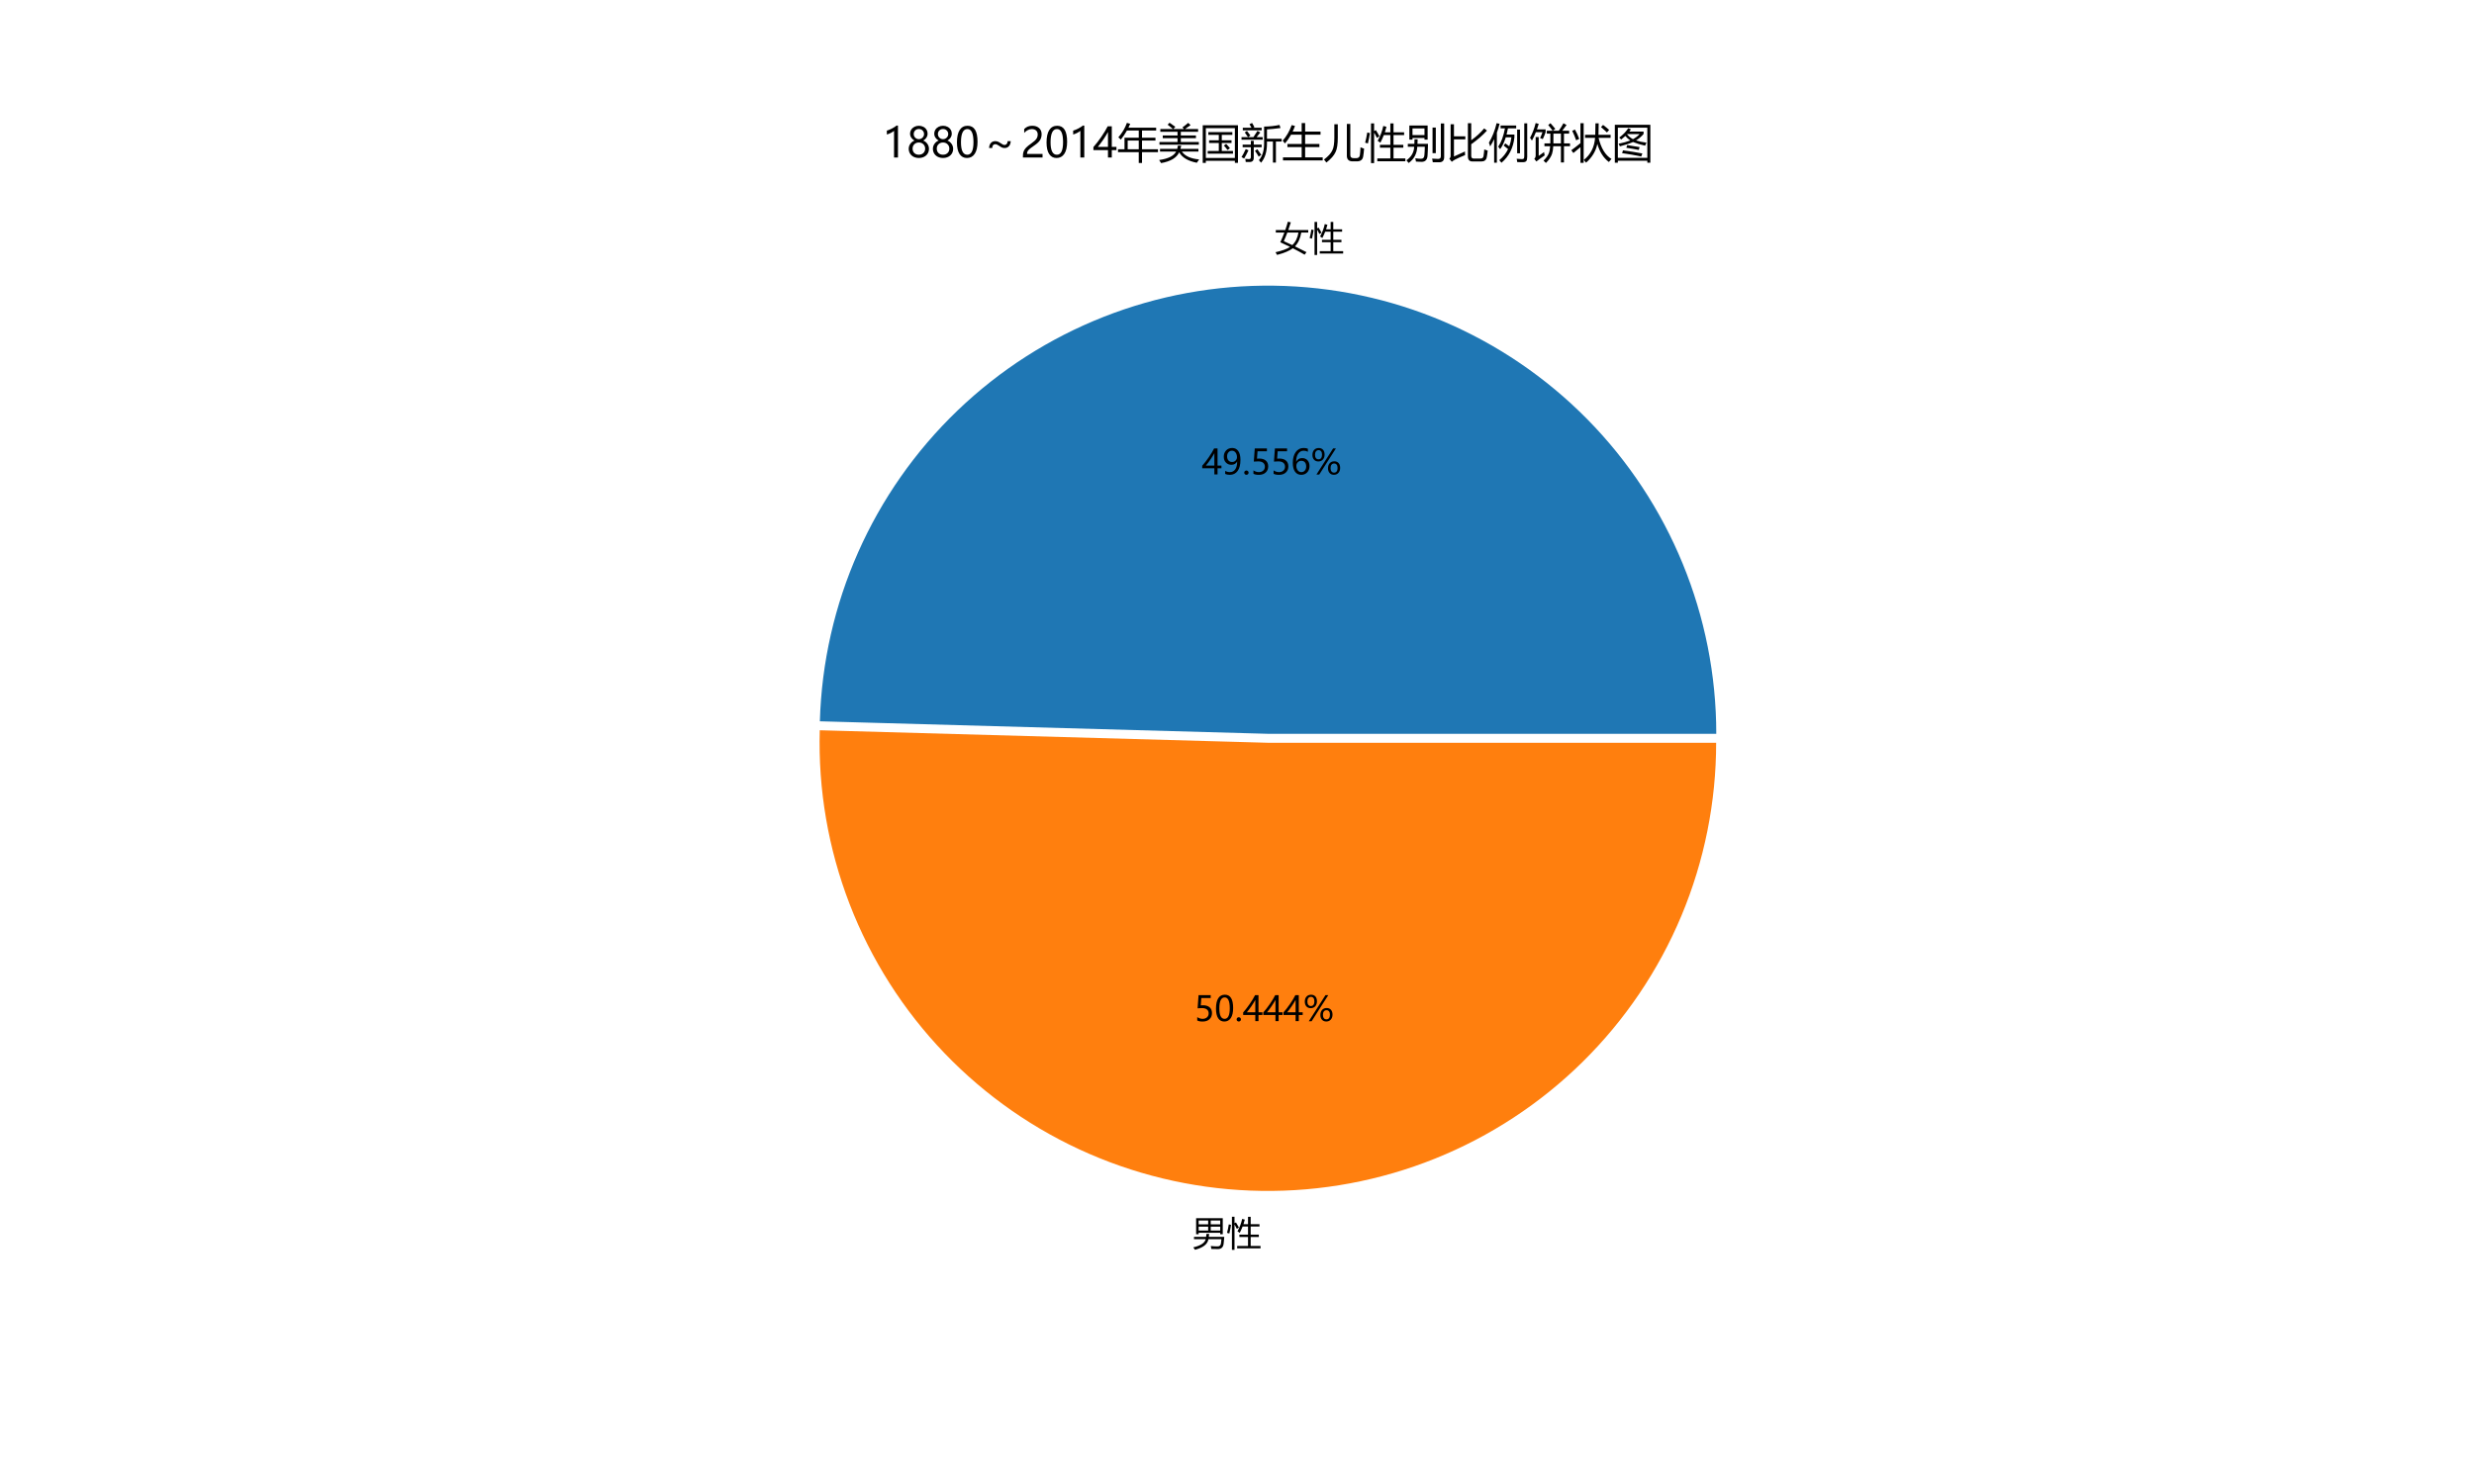 <?xml version="1.0" encoding="utf-8" standalone="no"?>
<!DOCTYPE svg PUBLIC "-//W3C//DTD SVG 1.1//EN"
  "http://www.w3.org/Graphics/SVG/1.1/DTD/svg11.dtd">
<!-- Created with matplotlib (https://matplotlib.org/) -->
<svg height="432pt" version="1.1" viewBox="0 0 720 432" width="720pt" xmlns="http://www.w3.org/2000/svg" xmlns:xlink="http://www.w3.org/1999/xlink">
 <defs>
  <style type="text/css">
*{stroke-linecap:butt;stroke-linejoin:round;}
  </style>
 </defs>
 <g id="figure_1">
  <g id="patch_1">
   <path d="M 0 432 
L 720 432 
L 720 0 
L 0 0 
z
" style="fill:#ffffff;"/>
  </g>
  <g id="axes_1">
   <g id="patch_2">
    <path d="M 499.482 213.615 
C 499.482 179.342 485.977 146.413 461.911 122.009 
C 437.846 97.606 405.108 83.642 370.838 83.164 
C 336.568 82.686 303.454 95.731 278.717 119.453 
C 253.98 143.176 239.561 175.716 238.605 209.975 
L 369.018 213.615 
L 499.482 213.615 
z
" style="fill:#1f77b4;"/>
   </g>
   <g id="patch_3">
    <path d="M 238.569 212.585 
C 238.086 229.863 241.043 247.067 247.266 263.193 
C 253.489 279.32 262.855 294.05 274.82 306.526 
C 286.784 319.002 301.109 328.976 316.961 335.869 
C 332.813 342.761 349.878 346.435 367.162 346.676 
C 384.445 346.917 401.606 343.721 417.644 337.273 
C 433.682 330.826 448.28 321.255 460.588 309.118 
C 472.896 296.981 482.669 282.518 489.34 266.571 
C 496.01 250.624 499.446 233.51 499.446 216.225 
L 368.982 216.225 
L 238.569 212.585 
z
" style="fill:#ff7f0e;"/>
   </g>
   <g id="matplotlib.axis_1"/>
   <g id="matplotlib.axis_2"/>
   <g id="text_1">
    <!-- 女性 -->
    <defs>
     <path d="M 92 -5.328 
L 86.625 -12.641 
Q 70.453 -3.219 52.25 6 
Q 37.75 -5.078 6.453 -13.328 
Q 4.688 -9.906 1.859 -5.516 
Q 30.328 0.781 44.234 10.016 
Q 30.562 16.797 15.828 23.484 
Q 22.469 37.938 27.641 51.703 
L 2.734 51.703 
L 2.734 58.938 
L 30.219 58.938 
Q 34.625 71.344 37.797 83.25 
L 46.484 81.5 
Q 42.578 69.281 38.922 58.938 
L 97.172 58.938 
L 97.172 51.703 
L 76.812 51.703 
Q 72.562 25.984 58.453 11.578 
Q 75.641 3.266 92 -5.328 
z
M 68.656 51.703 
L 36.281 51.703 
Q 30.906 37.25 25.984 26.703 
Q 38.578 21.047 50.781 15.234 
Q 64.984 28.766 68.656 51.703 
z
" id="MicrosoftYaHei-22899"/>
     <path d="M 30.672 -2.391 
L 62.312 -2.391 
L 62.312 23.781 
L 37.109 23.781 
L 37.109 30.609 
L 62.312 30.609 
L 62.312 54.25 
L 46.484 54.25 
Q 42.875 44.969 38.094 35.797 
Q 33.891 39.203 31.547 40.281 
Q 41.312 57.953 45.219 76.422 
L 52.938 74.359 
Q 51.266 67.625 49.031 61.078 
L 62.312 61.078 
L 62.312 82.562 
L 70.016 82.562 
L 70.016 61.078 
L 95.703 61.078 
L 95.703 54.25 
L 70.016 54.25 
L 70.016 30.609 
L 93.75 30.609 
L 93.75 23.781 
L 70.016 23.781 
L 70.016 -2.391 
L 98.734 -2.391 
L 98.734 -9.234 
L 30.672 -9.234 
z
M 15.438 82.672 
L 22.953 82.672 
L 22.953 63.922 
L 27.156 66.266 
Q 32.234 58.344 35.844 51.422 
L 29.781 47.516 
Q 26.375 54.734 22.953 60.297 
L 22.953 -13.625 
L 15.438 -13.625 
z
M 6.344 60.594 
L 12.797 59.125 
Q 11.031 47.312 7.906 34.031 
Q 5.281 35.016 1.172 35.891 
Q 4.109 46.531 6.344 60.594 
z
" id="MicrosoftYaHei-24615"/>
    </defs>
    <g transform="translate(371.02 72.873)scale(0.1 -0.1)">
     <use xlink:href="#MicrosoftYaHei-22899"/>
     <use x="100" xlink:href="#MicrosoftYaHei-24615"/>
    </g>
   </g>
   <g id="text_2">
    <!-- 49.556% -->
    <defs>
     <path d="M 45.406 75.641 
L 45.406 25.688 
L 56.734 25.688 
L 56.734 17.781 
L 45.406 17.781 
L 45.406 0 
L 36.141 0 
L 36.141 17.781 
L 0.828 17.781 
L 0.828 25.25 
Q 10.25 35.844 19.766 49.656 
Q 29.297 63.484 35.5 75.641 
z
M 11.578 25.688 
L 36.141 25.688 
L 36.141 61.719 
Q 31.062 52.594 25.25 44.016 
Q 19.438 35.453 11.578 25.688 
z
" id="MicrosoftYaHei-52"/>
     <path d="M 9.031 10.25 
Q 15.281 6.641 22.516 6.641 
Q 32.672 6.641 38.25 14.641 
Q 43.844 22.656 43.844 37.406 
Q 43.75 37.312 43.656 37.406 
Q 38.672 27.938 26.906 27.938 
Q 17.391 27.938 11.141 34.469 
Q 4.891 41.016 4.891 51.469 
Q 4.891 62.594 11.719 69.75 
Q 18.562 76.906 29.438 76.906 
Q 40.719 76.906 47.062 68.047 
Q 53.422 59.188 53.422 42.234 
Q 53.422 21.297 45.219 10.016 
Q 37.016 -1.266 22.516 -1.266 
Q 14.547 -1.266 9.031 1.312 
z
M 14.547 52.688 
Q 14.547 45.062 18.453 40.594 
Q 22.359 36.141 29.25 36.141 
Q 35.203 36.141 39.25 40.203 
Q 43.312 44.281 43.312 50.094 
Q 43.312 58.25 39.281 63.594 
Q 35.25 68.953 28.656 68.953 
Q 22.562 68.953 18.547 64.312 
Q 14.547 59.672 14.547 52.688 
z
" id="MicrosoftYaHei-57"/>
     <path d="M 5.812 5.031 
Q 5.812 7.672 7.609 9.469 
Q 9.422 11.281 12.109 11.281 
Q 14.844 11.281 16.641 9.453 
Q 18.453 7.625 18.453 5.031 
Q 18.453 2.484 16.641 0.656 
Q 14.844 -1.172 12.062 -1.172 
Q 9.375 -1.172 7.594 0.656 
Q 5.812 2.484 5.812 5.031 
z
" id="MicrosoftYaHei-46"/>
     <path d="M 51.469 23.344 
Q 51.469 12.25 44.109 5.469 
Q 36.766 -1.312 24.359 -1.312 
Q 13.719 -1.312 8.5 1.859 
L 8.5 11.625 
Q 16.156 6.641 24.125 6.641 
Q 32.031 6.641 36.891 11 
Q 41.75 15.375 41.75 22.609 
Q 41.75 29.828 36.688 33.859 
Q 31.641 37.891 22.406 37.891 
Q 15.281 37.891 9.578 37.25 
L 12.359 75.641 
L 47.703 75.641 
L 47.703 67.234 
L 20.406 67.234 
L 18.844 45.797 
L 25.734 46.094 
Q 37.75 46.094 44.609 40.109 
Q 51.469 34.125 51.469 23.344 
z
" id="MicrosoftYaHei-53"/>
     <path d="M 49.703 65.922 
Q 43.797 68.953 37.359 68.953 
Q 27.547 68.953 21.578 60.406 
Q 15.625 51.859 15.531 37.062 
L 15.766 37.062 
Q 21.141 47.469 32.906 47.469 
Q 42.719 47.469 48.578 41.062 
Q 54.438 34.672 54.438 24.078 
Q 54.438 12.984 47.672 5.859 
Q 40.922 -1.266 30.422 -1.266 
Q 18.891 -1.266 12.328 7.734 
Q 5.766 16.75 5.766 33.297 
Q 5.766 53.328 14.375 65.109 
Q 23 76.906 37.062 76.906 
Q 45.125 76.906 49.703 74.703 
z
M 16.109 24.75 
Q 16.109 17.281 20.094 11.953 
Q 24.078 6.641 30.672 6.641 
Q 36.922 6.641 40.828 11.234 
Q 44.734 15.828 44.734 23.047 
Q 44.734 30.859 41.047 35.203 
Q 37.359 39.547 30.562 39.547 
Q 24.125 39.547 20.109 35.156 
Q 16.109 30.766 16.109 24.75 
z
" id="MicrosoftYaHei-54"/>
     <path d="M 4.25 56.547 
Q 4.25 65.828 9.203 71.297 
Q 14.156 76.766 22.562 76.766 
Q 30.609 76.766 35.125 71.734 
Q 39.656 66.703 39.656 57.719 
Q 39.656 48.781 34.672 43.203 
Q 29.688 37.641 21.438 37.641 
Q 13.625 37.641 8.938 42.812 
Q 4.25 48 4.25 56.547 
z
M 11.766 57.031 
Q 11.766 50.734 14.5 47.312 
Q 17.234 43.891 21.969 43.891 
Q 26.859 43.891 29.516 47.438 
Q 32.172 50.984 32.172 57.422 
Q 32.172 63.719 29.562 67.156 
Q 26.953 70.609 22.219 70.609 
Q 17.391 70.609 14.578 67.016 
Q 11.766 63.422 11.766 57.031 
z
M 72.609 75.641 
L 24.031 -0.484 
L 15.875 -0.484 
L 64.453 75.641 
z
M 49.562 17.719 
Q 49.562 27 54.516 32.547 
Q 59.469 38.094 67.828 38.094 
Q 75.828 38.094 80.359 33.031 
Q 84.906 27.984 84.906 18.797 
Q 84.906 9.906 79.875 4.359 
Q 74.859 -1.172 66.75 -1.172 
Q 58.891 -1.172 54.219 4.078 
Q 49.562 9.328 49.562 17.719 
z
M 57.031 18.172 
Q 57.031 12.016 59.766 8.562 
Q 62.5 5.125 67.234 5.125 
Q 72.125 5.125 74.781 8.688 
Q 77.438 12.25 77.438 18.656 
Q 77.438 25 74.781 28.359 
Q 72.125 31.734 67.484 31.734 
Q 62.5 31.734 59.766 28.141 
Q 57.031 24.562 57.031 18.172 
z
" id="MicrosoftYaHei-37"/>
    </defs>
    <g transform="translate(349.798 138.099)scale(0.1 -0.1)">
     <use xlink:href="#MicrosoftYaHei-52"/>
     <use x="58.643" xlink:href="#MicrosoftYaHei-57"/>
     <use x="117.285" xlink:href="#MicrosoftYaHei-46"/>
     <use x="141.357" xlink:href="#MicrosoftYaHei-53"/>
     <use x="200" xlink:href="#MicrosoftYaHei-53"/>
     <use x="258.643" xlink:href="#MicrosoftYaHei-54"/>
     <use x="317.285" xlink:href="#MicrosoftYaHei-37"/>
    </g>
   </g>
   <g id="text_3">
    <!-- 男性 -->
    <defs>
     <path d="M 11.234 78.469 
L 88.766 78.469 
L 88.766 31.891 
L 81.344 31.891 
L 81.344 35.984 
L 18.656 35.984 
L 18.656 31.891 
L 11.234 31.891 
z
M 5.078 24.266 
L 40.328 24.266 
Q 40.875 28.078 41.312 32.766 
L 49.219 32.766 
Q 48.688 27.938 48.188 24.266 
L 93.172 24.266 
Q 92.188 11.672 91.312 4.438 
Q 89.453 -11.375 74.703 -11.375 
Q 65.328 -11.375 55.469 -10.984 
Q 55.078 -7.672 54 -2.391 
Q 64.75 -3.562 73.531 -3.562 
Q 82.422 -3.562 83.5 5.125 
Q 84.281 10.688 84.859 17.438 
L 47.078 17.438 
Q 43.5 -4.203 8.016 -13.422 
Q 7.719 -13.031 2.938 -6.391 
Q 35.156 1.078 39.203 17.438 
L 5.078 17.438 
z
M 18.656 42.625 
L 46.297 42.625 
L 46.297 53.953 
L 18.656 53.953 
z
M 53.719 42.625 
L 81.344 42.625 
L 81.344 53.953 
L 53.719 53.953 
z
M 81.344 71.828 
L 53.719 71.828 
L 53.719 60.594 
L 81.344 60.594 
z
M 18.656 60.594 
L 46.297 60.594 
L 46.297 71.828 
L 18.656 71.828 
z
" id="MicrosoftYaHei-30007"/>
    </defs>
    <g transform="translate(346.98 362.475)scale(0.1 -0.1)">
     <use xlink:href="#MicrosoftYaHei-30007"/>
     <use x="100" xlink:href="#MicrosoftYaHei-24615"/>
    </g>
   </g>
   <g id="text_4">
    <!-- 50.444% -->
    <defs>
     <path d="M 4.438 36.328 
Q 4.438 56.344 11.078 66.625 
Q 17.719 76.906 30.328 76.906 
Q 54.344 76.906 54.344 38.141 
Q 54.344 19 47.578 8.859 
Q 40.828 -1.266 28.609 -1.266 
Q 17.094 -1.266 10.766 8.344 
Q 4.438 17.969 4.438 36.328 
z
M 14.203 36.766 
Q 14.203 6.641 29.5 6.641 
Q 44.531 6.641 44.531 37.25 
Q 44.531 68.953 29.781 68.953 
Q 14.203 68.953 14.203 36.766 
z
" id="MicrosoftYaHei-48"/>
    </defs>
    <g transform="translate(347.577 297.249)scale(0.1 -0.1)">
     <use xlink:href="#MicrosoftYaHei-53"/>
     <use x="58.643" xlink:href="#MicrosoftYaHei-48"/>
     <use x="117.285" xlink:href="#MicrosoftYaHei-46"/>
     <use x="141.357" xlink:href="#MicrosoftYaHei-52"/>
     <use x="200" xlink:href="#MicrosoftYaHei-52"/>
     <use x="258.643" xlink:href="#MicrosoftYaHei-52"/>
     <use x="317.285" xlink:href="#MicrosoftYaHei-37"/>
    </g>
   </g>
   <g id="text_5">
    <!-- 1880～2014年美国新生儿性别比例饼状图 -->
    <defs>
     <path d="M 27.828 0 
L 27.828 64.703 
Q 25.594 62.453 20.234 59.672 
Q 14.891 56.891 10.359 55.766 
L 10.359 65.141 
Q 16.359 66.797 23.188 70.438 
Q 30.031 74.078 33.688 77.297 
L 37.312 77.297 
L 37.312 0 
z
" id="MicrosoftYaHei-49"/>
     <path d="M 4.781 21.094 
Q 4.781 27.641 8.688 33.156 
Q 12.594 38.672 18.75 41.016 
Q 13.812 43.797 10.938 48.141 
Q 8.062 52.484 8.062 57.562 
Q 8.062 62.938 10.812 67.375 
Q 13.578 71.828 18.484 74.359 
Q 23.391 76.906 29.297 76.906 
Q 35.25 76.906 40.188 74.391 
Q 45.125 71.875 47.859 67.422 
Q 50.594 62.984 50.594 57.562 
Q 50.594 52.594 47.781 48.219 
Q 44.969 43.844 39.984 41.016 
Q 46.141 38.625 50 33.109 
Q 53.859 27.594 53.859 21.094 
Q 53.859 14.656 50.781 9.547 
Q 47.703 4.438 42.031 1.609 
Q 36.375 -1.219 29.297 -1.219 
Q 22.266 -1.219 16.641 1.609 
Q 11.031 4.438 7.906 9.562 
Q 4.781 14.703 4.781 21.094 
z
M 14.156 21.531 
Q 14.156 14.797 18.312 10.734 
Q 22.469 6.688 29.344 6.688 
Q 36.078 6.688 40.344 10.812 
Q 44.625 14.938 44.625 21.531 
Q 44.625 27.781 40.297 32.047 
Q 35.984 36.328 29.344 36.328 
Q 22.75 36.328 18.453 32.156 
Q 14.156 27.984 14.156 21.531 
z
M 16.891 56.781 
Q 16.891 51.703 20.5 48.062 
Q 24.125 44.438 29.344 44.438 
Q 34.469 44.438 38.203 48.094 
Q 41.938 51.766 41.938 56.781 
Q 41.938 61.922 38.344 65.484 
Q 34.766 69.047 29.344 69.047 
Q 23.969 69.047 20.422 65.547 
Q 16.891 62.062 16.891 56.781 
z
" id="MicrosoftYaHei-56"/>
     <path d="M 76.219 39.594 
Q 75.828 31.734 71.828 27.312 
Q 67.828 22.906 61.188 22.906 
Q 58.016 22.906 55.156 24.094 
Q 52.297 25.297 47.312 28.719 
Q 42.141 32.172 38.922 32.172 
Q 31.781 32.172 31.297 23 
L 23.781 23 
Q 24.125 30.859 28.125 35.219 
Q 32.125 39.594 38.812 39.594 
Q 44.828 39.594 51.219 35.016 
Q 55.672 31.984 57.5 31.172 
Q 59.328 30.375 61.672 30.375 
Q 64.312 30.375 66.406 32.719 
Q 68.5 35.062 68.703 39.594 
z
" id="MicrosoftYaHei-65374"/>
     <path d="M 41.656 55.812 
Q 41.656 61.922 37.797 65.406 
Q 33.938 68.891 27.297 68.891 
Q 22.609 68.891 17.812 66.5 
Q 13.031 64.109 8.891 59.672 
L 8.891 68.953 
Q 12.594 72.797 17.297 74.844 
Q 22.016 76.906 28.375 76.906 
Q 38.625 76.906 44.875 71.406 
Q 51.125 65.922 51.125 56.547 
Q 51.125 48.188 47.281 42.078 
Q 43.453 35.984 34.188 29.594 
Q 24.703 23.047 21.5 20.219 
Q 18.312 17.391 17.031 14.797 
Q 15.766 12.203 15.766 8.5 
L 53.375 8.5 
L 53.375 0 
L 5.812 0 
L 5.812 3.766 
Q 5.812 10.297 7.594 14.859 
Q 9.375 19.438 13.469 23.75 
Q 17.578 28.078 26.266 34.125 
Q 35.156 40.375 38.406 45.094 
Q 41.656 49.812 41.656 55.812 
z
" id="MicrosoftYaHei-50"/>
     <path d="M 1.859 19.969 
L 17.578 19.969 
L 17.578 47.906 
L 52.156 47.906 
L 52.156 65.281 
L 23.438 65.281 
Q 16.844 53.422 8.688 43.406 
Q 6.156 46.141 2.641 48.875 
Q 16.5 64.5 23.438 83.938 
L 31.453 81.688 
Q 29.391 76.859 27.156 72.312 
L 94.344 72.312 
L 94.344 65.281 
L 60.062 65.281 
L 60.062 47.906 
L 92.672 47.906 
L 92.672 41.062 
L 60.062 41.062 
L 60.062 19.969 
L 98.734 19.969 
L 98.734 12.938 
L 60.062 12.938 
L 60.062 -13.422 
L 52.156 -13.422 
L 52.156 12.938 
L 1.859 12.938 
z
M 25.297 19.969 
L 52.156 19.969 
L 52.156 41.062 
L 25.297 41.062 
z
" id="MicrosoftYaHei-24180"/>
     <path d="M 2.344 37.547 
L 46.188 37.547 
L 46.188 46.734 
L 10.359 46.734 
L 10.359 53.375 
L 46.188 53.375 
L 46.188 62.359 
L 4.5 62.359 
L 4.5 69 
L 35.297 69 
Q 30.281 73.344 22.266 79.438 
L 26.766 84.328 
Q 35.25 78.562 40.922 74.266 
L 35.75 69 
L 61.719 69 
L 58.109 73.094 
Q 65.828 78.469 72.078 83.938 
L 77.828 78.469 
Q 71.578 73.781 64.312 69 
L 96.094 69 
L 96.094 62.359 
L 54.203 62.359 
L 54.203 53.375 
L 90.828 53.375 
L 90.828 46.734 
L 54.203 46.734 
L 54.203 37.547 
L 97.859 37.547 
L 97.859 30.906 
L 2.344 30.906 
z
M 98.641 -4.734 
Q 94.922 -9.719 92.969 -12.844 
Q 60.891 -6.547 50.25 12.547 
Q 40.719 -7.625 6.344 -13.625 
Q 4.391 -10.297 1.562 -6.203 
Q 34.375 -1.656 42.828 14.312 
L 3.719 14.312 
L 3.719 20.953 
L 45.516 20.953 
Q 46.484 24.359 47.078 28.766 
L 55.078 28.766 
Q 54.297 24.469 53.328 20.953 
L 96.875 20.953 
L 96.875 14.312 
L 56.734 14.312 
Q 68.172 -2.156 98.641 -4.734 
z
" id="MicrosoftYaHei-32654"/>
     <path d="M 7.328 78.078 
L 92.781 78.078 
L 92.781 -13.031 
L 85.25 -13.031 
L 85.25 -8.156 
L 14.844 -8.156 
L 14.844 -13.141 
L 7.328 -13.141 
z
M 85.25 71.141 
L 14.844 71.141 
L 14.844 -1.219 
L 85.25 -1.219 
z
M 19.344 15.766 
L 46.297 15.766 
L 46.297 35.109 
L 22.75 35.109 
L 22.75 41.75 
L 46.297 41.75 
L 46.297 54.828 
L 20.906 54.828 
L 20.906 61.469 
L 79.109 61.469 
L 79.109 54.828 
L 53.516 54.828 
L 53.516 41.75 
L 77.156 41.75 
L 77.156 35.109 
L 53.516 35.109 
L 53.516 15.766 
L 80.672 15.766 
L 80.672 9.125 
L 19.344 9.125 
z
M 58.594 28.859 
L 64.062 32.953 
Q 69.438 27.391 73.25 22.516 
L 67.484 18.109 
Q 62.797 24.469 58.594 28.859 
z
" id="MicrosoftYaHei-22269"/>
     <path d="M 56.156 74.953 
Q 76.375 75.141 93.453 78.953 
L 96 71.438 
Q 76.656 68.891 63.094 68.109 
L 63.094 45.359 
L 98.734 45.359 
L 98.734 38.719 
L 84.766 38.719 
L 84.766 -12.453 
L 77.547 -12.453 
L 77.547 38.719 
L 63.094 38.719 
L 63.094 33.938 
Q 63.094 3.953 48.734 -12.75 
Q 46.391 -9.719 43.562 -6.5 
Q 56.156 7.281 56.156 34.234 
z
M 4.109 31.109 
L 24.031 31.109 
L 24.031 40.375 
L 31.062 40.375 
L 31.062 31.109 
L 50.203 31.109 
L 50.203 24.859 
L 31.062 24.859 
L 31.062 -0.641 
Q 31.062 -10.984 21.094 -10.984 
Q 16.891 -10.984 11.625 -10.891 
Q 11.234 -7.672 10.547 -3.469 
Q 16.219 -4.047 19.438 -4.047 
Q 24.031 -4.047 24.031 0.922 
L 24.031 24.859 
L 4.109 24.859 
z
M 1.375 49.359 
L 17.094 49.359 
Q 12.938 55.953 9.281 60.688 
L 14.547 64.406 
Q 17.781 60.5 22.859 53.375 
L 17.328 49.359 
L 30.219 49.359 
Q 35.547 57.031 40.047 64.5 
L 46.969 60.594 
Q 42.234 54.5 37.938 49.359 
L 52.734 49.359 
L 52.734 43.109 
L 1.375 43.109 
z
M 4.5 72.016 
L 25.594 72.016 
Q 23.484 76.031 20.797 80.719 
L 27.047 83.641 
Q 30.078 78.656 32.719 73.578 
L 29.438 72.016 
L 50.203 72.016 
L 50.203 65.766 
L 4.5 65.766 
z
M 11.625 20.453 
L 18.266 17.328 
Q 12.984 6.297 7.812 -2.594 
Q 4.984 -0.828 1.375 0.922 
Q 6.156 8.344 11.625 20.453 
z
M 39.75 19.969 
Q 45.219 12.547 49.312 6.297 
L 43.062 2 
Q 38.766 9.516 33.984 16.156 
z
" id="MicrosoftYaHei-26032"/>
     <path d="M 1.953 0.25 
L 47.266 0.25 
L 47.266 25.141 
L 12.703 25.141 
L 12.703 32.672 
L 47.266 32.672 
L 47.266 55.219 
L 21.484 55.219 
Q 14.984 43.5 6.547 34.031 
Q 4.5 37.25 1.266 40.875 
Q 15.047 56.297 23.047 78.562 
L 31.062 76.422 
Q 28.469 69.281 25.344 62.75 
L 47.266 62.75 
L 47.266 83.453 
L 55.672 83.453 
L 55.672 62.75 
L 92.969 62.75 
L 92.969 55.219 
L 55.672 55.219 
L 55.672 32.672 
L 90.234 32.672 
L 90.234 25.141 
L 55.672 25.141 
L 55.672 0.25 
L 98.25 0.25 
L 98.25 -7.078 
L 1.953 -7.078 
z
" id="MicrosoftYaHei-29983"/>
     <path d="M 26.469 80.609 
L 34.859 80.609 
L 34.859 48.094 
Q 34.859 24.078 29.5 13.234 
Q 24.031 0.828 7.234 -12.25 
Q 4.984 -9.234 1.375 -5.031 
Q 16.797 6.5 21.688 17.438 
Q 26.469 26.703 26.469 48.094 
z
M 56.844 81.297 
L 65.234 81.297 
L 65.234 6 
Q 65.047 -1.906 73.828 -1.703 
L 79.5 -1.703 
Q 87.406 -1.703 88.375 5.516 
Q 89.453 12.75 89.938 24.656 
Q 94.047 23 98.641 21.438 
Q 97.656 9.328 96.484 2.781 
Q 94.734 -9.422 81.062 -9.422 
L 71.969 -9.422 
Q 56.344 -9.906 56.844 5.219 
z
" id="MicrosoftYaHei-20799"/>
     <path d="M 8.406 77.484 
L 52.734 77.484 
L 52.734 43.312 
L 45.125 43.312 
L 45.125 47.312 
L 16.016 47.312 
L 16.016 43.312 
L 8.406 43.312 
z
M 4.688 33.062 
L 20.562 33.062 
Q 20.797 37.984 20.906 44.094 
L 28.516 44.094 
Q 28.375 37.984 28.078 33.062 
L 53.609 33.062 
Q 53.328 16.062 52.547 5.125 
Q 51.859 -10.688 37.984 -10.594 
Q 31.344 -10.594 24.422 -10.016 
Q 23.922 -5.422 22.953 -1.906 
Q 30.672 -3.172 36.719 -3.172 
Q 44.531 -3.266 44.922 5.906 
Q 45.703 13.922 45.906 26.031 
L 27.641 26.031 
Q 26.375 0.828 6.734 -13.422 
Q 4.688 -10.406 1.375 -6.891 
Q 19.344 5.719 20.125 26.031 
L 4.688 26.031 
z
M 84.766 82.469 
L 92.875 82.469 
L 92.875 0.828 
Q 92.875 -11.672 80.672 -11.672 
Q 74.312 -11.672 65.234 -11.578 
Q 64.656 -7.562 63.766 -2.781 
Q 73.828 -3.562 78.031 -3.562 
Q 84.766 -3.562 84.766 2.984 
z
M 64.656 72.609 
L 72.562 72.609 
L 72.562 10.406 
L 64.656 10.406 
z
M 45.125 70.453 
L 16.016 70.453 
L 16.016 54.344 
L 45.125 54.344 
z
" id="MicrosoftYaHei-21035"/>
     <path d="M 50.391 83.062 
L 58.5 83.062 
L 58.5 41.75 
Q 77.484 55.469 89.75 70.453 
L 96.688 65.281 
Q 80.859 47.859 58.5 32.125 
L 58.5 3.859 
Q 58.5 -2.594 64.156 -2.594 
L 80.859 -2.594 
Q 87.312 -2.594 88.281 3.172 
Q 89.453 10.594 90.047 19.484 
Q 94.141 17.922 98.438 16.656 
Q 97.562 7.562 96.094 0.344 
Q 94.047 -9.719 83.109 -9.719 
L 61.625 -9.719 
Q 50.391 -9.719 50.391 2.484 
z
M 16.609 80.516 
L 16.609 51.219 
L 44.141 51.219 
L 44.141 43.891 
L 16.609 43.891 
L 16.609 2.391 
Q 26.766 6.688 43.172 14.5 
Q 43.172 9.906 43.562 5.719 
Q 29.203 -0.047 19.234 -5.125 
Q 14.938 -7.375 11.328 -10.5 
L 5.375 -2.875 
Q 8.5 -0.531 8.5 4.25 
L 8.5 80.516 
z
" id="MicrosoftYaHei-27604"/>
     <path d="M 37.203 28.766 
L 41.109 34.234 
Q 45.562 31.203 50.734 27.156 
Q 54.5 37.156 55.953 48.875 
L 42.234 48.875 
Q 36.719 31 28.609 20.172 
Q 26.562 23.297 23.922 26.219 
Q 34.969 42.094 40.281 70.656 
L 29.688 70.656 
L 29.688 77.484 
L 67.484 77.484 
L 67.484 70.656 
L 47.562 70.656 
Q 46.047 62.641 44.188 55.609 
L 63.188 55.609 
L 63.188 48.875 
Q 59.188 10.406 31.844 -12.844 
Q 29.688 -9.906 26.469 -6.5 
Q 40.281 4.641 47.859 20.359 
Q 43.016 24.312 37.203 28.766 
z
M 1.375 35.797 
Q 13.969 57.172 20.016 83.156 
L 27.25 81.781 
Q 24.656 70.844 20.703 60.203 
L 20.703 -12.641 
L 14.062 -12.641 
L 14.062 44.484 
Q 9.766 35.547 4.5 26.812 
Q 3.328 30.719 1.375 35.797 
z
M 87.109 82.859 
L 94.234 82.859 
L 94.234 1.312 
Q 94.234 -6.109 91.891 -8.844 
Q 89.844 -11.375 83.688 -11.469 
Q 79.5 -11.578 70.125 -11.281 
Q 69.734 -7.281 68.75 -3.172 
Q 76.266 -3.953 81.062 -3.953 
Q 84.859 -4.047 85.938 -2.594 
Q 87.109 -1.312 87.109 3.656 
z
M 76.766 10.203 
L 69.828 10.203 
L 69.828 67.531 
L 76.766 67.531 
z
" id="MicrosoftYaHei-20363"/>
     <path d="M 36.031 34.234 
L 50.297 34.234 
Q 50.391 37.453 50.391 57.859 
L 41.703 57.859 
L 41.703 64.891 
L 55.906 64.891 
Q 51.172 71.625 45.219 78.766 
L 50.688 83.156 
Q 56.547 76.812 62.406 69.391 
L 56.297 64.891 
L 70.906 64.891 
Q 76.703 72.953 82.125 83.062 
L 89.656 78.766 
Q 84.031 70.953 79.203 64.891 
L 95.906 64.891 
L 95.906 57.859 
L 83.406 57.859 
L 83.406 34.234 
L 98.047 34.234 
L 98.047 27.203 
L 83.406 27.203 
L 83.406 -12.062 
L 75.984 -12.062 
L 75.984 27.203 
L 57.422 27.203 
Q 56.688 15.188 54.391 8.641 
Q 50.594 -2.391 39.656 -13.328 
Q 37.203 -10.594 33.797 -7.672 
Q 43.75 1.812 47.359 11.969 
Q 49.219 17.531 49.906 27.203 
L 36.031 27.203 
z
M 1.078 47.609 
Q 9.859 63.719 14.75 83.453 
L 22.172 81.5 
Q 20.172 74.609 17.828 68.109 
L 38.875 68.109 
L 38.875 61.188 
Q 36.141 53.266 32.031 44.484 
Q 28.031 46.344 25.484 47.219 
Q 29 54.156 31.25 61.281 
L 15.234 61.281 
Q 10.938 50.531 5.672 40.875 
Q 3.719 44.484 1.078 47.609 
z
M 35.156 13.141 
Q 35.547 8.844 36.719 5.125 
Q 24.812 -3.078 16.406 -9.719 
L 11.422 -3.266 
Q 14.75 -0.047 14.75 4.641 
L 14.75 49.469 
L 22.078 49.469 
L 22.078 3.766 
Q 27.938 8.062 35.156 13.141 
z
M 57.719 34.234 
L 75.984 34.234 
L 75.984 57.859 
L 57.812 57.859 
Q 57.812 40.094 57.719 34.234 
z
" id="MicrosoftYaHei-39292"/>
     <path d="M 34.578 54.938 
L 59.234 54.938 
Q 59.766 68.266 59.766 82.766 
L 67.578 82.766 
Q 67.578 67.781 67.094 54.938 
L 96.484 54.938 
L 96.484 47.609 
L 67.328 47.609 
Q 76.312 9.812 98.641 -3.562 
Q 94.828 -7.672 92.281 -10.984 
Q 72.469 4.156 64.359 32.906 
Q 58.844 6.453 36.922 -12.641 
Q 33.891 -8.453 31.453 -6 
Q 56.25 13.328 58.844 47.609 
L 34.578 47.609 
z
M 23.344 83.062 
L 31.156 83.062 
L 31.156 -13.031 
L 23.344 -13.031 
L 23.344 25.094 
Q 14.312 17.484 6.25 10.797 
L 1.172 17.531 
Q 12.016 25.438 23.344 34.719 
z
M 3.422 64.594 
L 10.062 67.719 
Q 15.922 57.375 20.406 45.062 
L 12.984 41.656 
Q 8.109 55.328 3.422 64.594 
z
M 78.219 78.953 
Q 86.719 72.516 92.969 66.844 
Q 90.234 63.719 87.594 60.688 
Q 80.469 67.625 73.141 73.688 
z
" id="MicrosoftYaHei-29366"/>
     <path d="M 6.734 79.25 
L 92.875 79.25 
L 92.875 -12.641 
L 85.547 -12.641 
L 85.547 -7.953 
L 14.062 -7.953 
L 14.062 -12.641 
L 6.734 -12.641 
z
M 85.547 72.219 
L 14.062 72.219 
L 14.062 -0.922 
L 85.547 -0.922 
z
M 17.391 48.297 
Q 30.766 57.953 39.359 71.047 
L 45.797 68.016 
Q 44 65.328 41.891 62.75 
L 76.469 62.75 
L 76.469 56.984 
Q 69.281 48.297 58.156 41.312 
Q 68.453 37.844 83.406 35.891 
Q 81.156 31.5 80.172 28.562 
Q 62.844 32.516 50.875 37.5 
Q 38.922 32.125 19.141 27 
Q 17.781 30.219 15.828 33.25 
Q 32.953 36.766 44.141 41.312 
Q 37.25 46.047 32.281 52.203 
Q 27.641 47.75 22.172 43.5 
Q 20.219 45.562 17.391 48.297 
z
M 24.422 10.5 
L 26.469 17.234 
Q 50.875 14.016 73.438 9.719 
L 70.797 2.297 
Q 49.219 7.078 24.422 10.5 
z
M 66.797 56.688 
L 36.672 56.688 
Q 36.531 56.5 36.375 56.344 
Q 42.047 49.078 50.688 44.391 
Q 60.797 49.812 66.797 56.688 
z
M 34.672 23.484 
L 36.625 30.031 
Q 50.984 27.875 66.797 25.141 
L 64.75 18.312 
Q 48.734 21.531 34.672 23.484 
z
" id="MicrosoftYaHei-22270"/>
    </defs>
    <g transform="translate(256.853 45.84)scale(0.12 -0.12)">
     <use xlink:href="#MicrosoftYaHei-49"/>
     <use x="58.643" xlink:href="#MicrosoftYaHei-56"/>
     <use x="117.285" xlink:href="#MicrosoftYaHei-56"/>
     <use x="175.928" xlink:href="#MicrosoftYaHei-48"/>
     <use x="234.57" xlink:href="#MicrosoftYaHei-65374"/>
     <use x="334.57" xlink:href="#MicrosoftYaHei-50"/>
     <use x="393.213" xlink:href="#MicrosoftYaHei-48"/>
     <use x="451.855" xlink:href="#MicrosoftYaHei-49"/>
     <use x="510.498" xlink:href="#MicrosoftYaHei-52"/>
     <use x="569.141" xlink:href="#MicrosoftYaHei-24180"/>
     <use x="669.141" xlink:href="#MicrosoftYaHei-32654"/>
     <use x="769.141" xlink:href="#MicrosoftYaHei-22269"/>
     <use x="869.141" xlink:href="#MicrosoftYaHei-26032"/>
     <use x="969.141" xlink:href="#MicrosoftYaHei-29983"/>
     <use x="1069.141" xlink:href="#MicrosoftYaHei-20799"/>
     <use x="1169.141" xlink:href="#MicrosoftYaHei-24615"/>
     <use x="1269.141" xlink:href="#MicrosoftYaHei-21035"/>
     <use x="1369.141" xlink:href="#MicrosoftYaHei-27604"/>
     <use x="1469.141" xlink:href="#MicrosoftYaHei-20363"/>
     <use x="1569.141" xlink:href="#MicrosoftYaHei-39292"/>
     <use x="1669.141" xlink:href="#MicrosoftYaHei-29366"/>
     <use x="1769.141" xlink:href="#MicrosoftYaHei-22270"/>
    </g>
   </g>
  </g>
 </g>
</svg>

